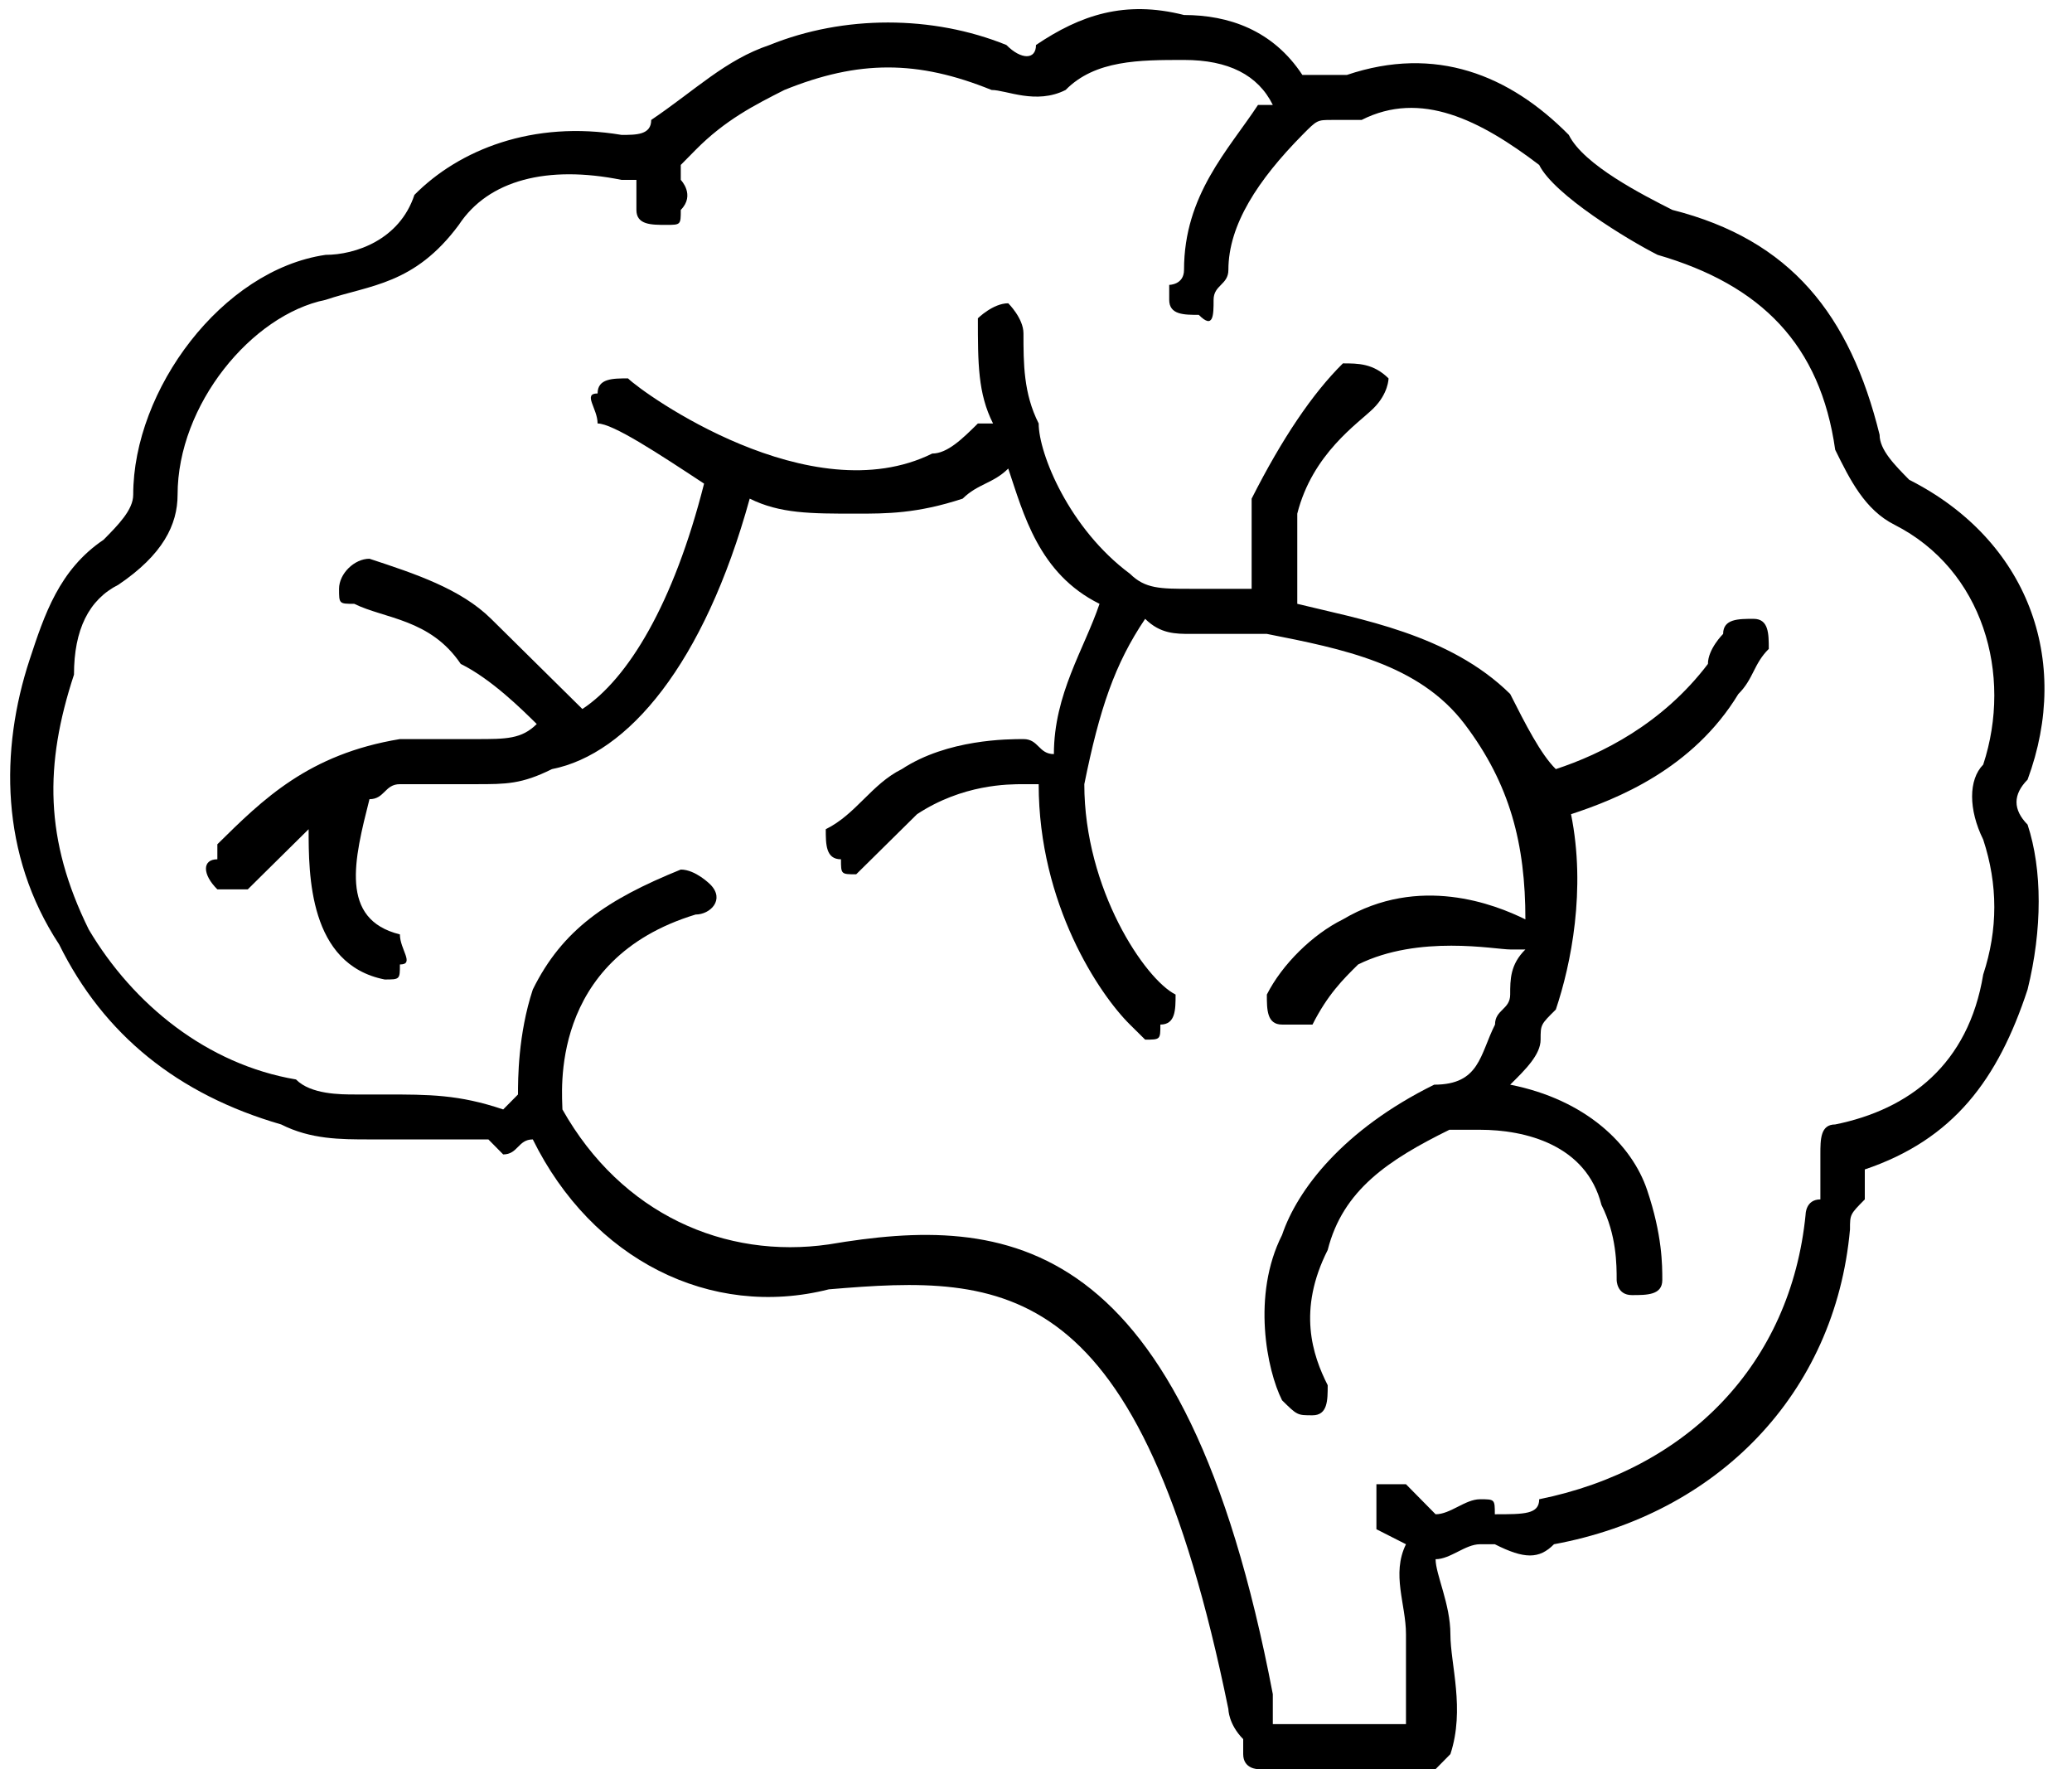 <?xml version="1.0" encoding="UTF-8"?>
<svg width="41px" height="35px" viewBox="0 0 41 35" version="1.1" xmlns="http://www.w3.org/2000/svg" xmlns:xlink="http://www.w3.org/1999/xlink">
    <title>Group 3</title>
    <g id="Page-1" stroke="none" stroke-width="1" fill="none" fill-rule="evenodd">
        <g id="Artboard" transform="translate(-44, -90)" fill="#000000">
            <g id="Group-3" transform="translate(44, 90)">
                <path d="M40.121,16.314 C39.829,16.017 39.829,15.72 40.121,15.424 C41,13.051 40.121,10.678 37.779,9.492 C37.486,9.195 37.193,8.898 37.193,8.602 C36.607,6.229 35.436,4.746 33.093,4.153 C32.507,3.856 31.336,3.263 31.043,2.669 C29.871,1.483 28.407,0.89 26.65,1.483 C26.65,1.483 26.357,1.483 26.357,1.483 C26.064,1.483 26.064,1.483 25.771,1.483 C25.186,0.593 24.307,0.297 23.429,0.297 C22.257,1.08246745e-15 21.379,0.297 20.5,0.89 C20.5,1.186 20.207,1.186 19.914,0.89 C18.45,0.297 16.693,0.297 15.229,0.89 C14.35,1.186 13.764,1.78 12.886,2.373 C12.886,2.669 12.593,2.669 12.3,2.669 C10.543,2.373 9.079,2.966 8.2,3.856 C7.907,4.746 7.029,5.042 6.443,5.042 C4.393,5.339 2.636,7.712 2.636,9.788 C2.636,10.085 2.343,10.381 2.05,10.678 C1.171,11.271 0.879,12.161 0.586,13.051 C-2.77555756e-17,14.831 -2.77555756e-17,16.907 1.171,18.686 C2.05,20.466 3.514,21.653 5.564,22.246 C6.15,22.542 6.736,22.542 7.321,22.542 C7.614,22.542 7.614,22.542 7.614,22.542 C8.2,22.542 9.079,22.542 9.664,22.542 C9.664,22.542 9.957,22.839 9.957,22.839 C10.25,22.839 10.25,22.542 10.543,22.542 C11.714,24.915 14.057,26.102 16.4,25.508 C19.914,25.212 22.55,25.212 24.307,33.814 C24.307,33.814 24.307,34.11 24.6,34.407 C24.6,34.703 24.6,34.703 24.6,34.703 C24.6,35 24.893,35 24.893,35 C25.479,35 25.479,35 25.479,35 C26.064,35 26.357,35 26.65,35 C27.236,35 27.821,35 28.407,35 C28.407,35 28.7,34.703 28.7,34.703 C28.993,33.814 28.7,32.924 28.7,32.331 C28.7,31.737 28.407,31.144 28.407,30.847 C28.7,30.847 28.993,30.551 29.286,30.551 C29.579,30.551 29.579,30.551 29.579,30.551 C30.164,30.847 30.457,30.847 30.75,30.551 C33.971,29.958 36.314,27.585 36.607,24.322 C36.607,24.025 36.607,24.025 36.9,23.729 C36.9,23.432 36.9,23.432 36.9,23.136 C38.657,22.542 39.536,21.356 40.121,19.576 C40.414,18.39 40.414,17.203 40.121,16.314 Z M39.243,19.28 C38.95,21.059 37.779,21.949 36.314,22.246 C36.314,22.246 36.314,22.246 36.314,22.246 C36.314,22.246 36.314,22.246 36.314,22.246 C36.021,22.246 36.021,22.542 36.021,22.839 C36.021,23.136 36.021,23.432 36.021,23.729 C35.729,23.729 35.729,24.025 35.729,24.025 C35.436,26.992 33.386,29.068 30.457,29.661 C30.457,29.958 30.164,29.958 29.579,29.958 C29.579,29.661 29.579,29.661 29.286,29.661 C28.993,29.661 28.7,29.958 28.407,29.958 C27.821,29.364 27.821,29.364 27.821,29.364 C27.821,29.364 27.529,29.364 27.236,29.364 C27.236,29.661 27.236,29.958 27.236,30.254 C27.821,30.551 27.821,30.551 27.821,30.551 C27.529,31.144 27.821,31.737 27.821,32.331 C27.821,32.924 27.821,33.517 27.821,34.11 C27.236,34.11 26.357,34.11 25.479,34.11 C25.186,34.11 25.186,34.11 25.186,34.11 C25.186,33.814 25.186,33.814 25.186,33.517 C23.429,24.322 19.914,24.025 16.4,24.619 C14.35,24.915 12.3,24.025 11.129,21.949 C11.129,21.653 10.836,18.983 13.764,18.093 C14.057,18.093 14.35,17.797 14.057,17.5 C14.057,17.5 13.764,17.203 13.471,17.203 C12.007,17.797 11.129,18.39 10.543,19.576 C10.25,20.466 10.25,21.356 10.25,21.653 C9.957,21.949 9.957,21.949 9.957,21.949 C9.079,21.653 8.493,21.653 7.614,21.653 C7.029,21.653 7.029,21.653 7.029,21.653 C6.736,21.653 6.15,21.653 5.857,21.356 C4.1,21.059 2.636,19.873 1.757,18.39 C0.879,16.61 0.879,15.127 1.464,13.347 C1.464,12.458 1.757,11.864 2.343,11.568 C3.221,10.975 3.514,10.381 3.514,9.788 C3.514,8.008 4.979,6.229 6.443,5.932 C7.321,5.636 8.2,5.636 9.079,4.449 C9.664,3.559 10.836,3.263 12.3,3.559 C12.3,3.559 12.593,3.559 12.593,3.559 C12.593,3.559 12.593,3.856 12.593,3.856 C12.593,3.856 12.593,3.856 12.593,4.153 C12.593,4.449 12.886,4.449 13.179,4.449 C13.179,4.449 13.179,4.449 13.179,4.449 C13.471,4.449 13.471,4.449 13.471,4.153 C13.764,3.856 13.471,3.559 13.471,3.559 C13.471,3.263 13.471,3.263 13.471,3.263 C13.471,3.263 13.471,3.263 13.764,2.966 C14.35,2.373 14.936,2.076 15.521,1.78 C16.986,1.186 18.157,1.186 19.621,1.78 C19.914,1.78 20.5,2.076 21.086,1.78 C21.671,1.186 22.55,1.186 23.429,1.186 C24.307,1.186 24.893,1.483 25.186,2.076 C24.893,2.076 24.893,2.076 24.893,2.076 C24.307,2.966 23.429,3.856 23.429,5.339 C23.429,5.636 23.136,5.636 23.136,5.636 C23.136,5.932 23.136,5.932 23.136,5.932 C23.136,6.229 23.429,6.229 23.721,6.229 C24.014,6.525 24.014,6.229 24.014,5.932 C24.014,5.932 24.014,5.932 24.014,5.932 C24.014,5.636 24.307,5.636 24.307,5.339 C24.307,4.449 24.893,3.559 25.771,2.669 C25.771,2.669 25.771,2.669 25.771,2.669 C26.064,2.373 26.064,2.373 26.357,2.373 C26.65,2.373 26.65,2.373 26.943,2.373 C28.114,1.78 29.286,2.373 30.457,3.263 C30.75,3.856 32.214,4.746 32.8,5.042 C34.85,5.636 36.021,6.822 36.314,8.898 C36.607,9.492 36.9,10.085 37.486,10.381 C39.243,11.271 39.829,13.347 39.243,15.127 C38.95,15.424 38.95,16.017 39.243,16.61 C39.536,17.5 39.536,18.39 39.243,19.28 Z" id="Fill-1"></path>
                <path d="M34.699,12.243 C34.398,12.243 34.097,12.243 34.097,12.541 C34.097,12.541 33.796,12.838 33.796,13.135 C32.893,14.324 31.689,14.919 30.786,15.216 C30.786,15.216 30.786,15.216 30.786,15.216 C30.485,14.919 30.184,14.324 29.883,13.73 C28.68,12.541 26.874,12.243 25.67,11.946 C25.67,11.649 25.67,11.649 25.67,11.649 C25.67,11.054 25.67,10.459 25.67,10.162 C25.971,8.973 26.874,8.378 27.175,8.081 C27.476,7.784 27.476,7.486 27.476,7.486 C27.175,7.189 26.874,7.189 26.573,7.189 C25.971,7.784 25.369,8.676 24.767,9.865 C24.767,10.459 24.767,11.054 24.767,11.649 C24.165,11.649 23.864,11.649 23.563,11.649 C22.961,11.649 22.66,11.649 22.359,11.351 C21.155,10.459 20.553,8.973 20.553,8.378 C20.252,7.784 20.252,7.189 20.252,6.595 C20.252,6.297 19.951,6 19.951,6 C19.951,6 19.951,6 19.951,6 C19.65,6 19.35,6.297 19.35,6.297 C19.35,7.189 19.35,7.784 19.65,8.378 C19.65,8.378 19.35,8.378 19.35,8.378 C19.049,8.676 18.748,8.973 18.447,8.973 C16.039,10.162 12.728,7.784 12.427,7.486 C12.126,7.486 11.825,7.486 11.825,7.784 C11.524,7.784 11.825,8.081 11.825,8.378 C12.126,8.378 13.029,8.973 13.932,9.568 C13.932,9.568 13.932,9.568 13.932,9.568 C13.33,11.946 12.427,13.432 11.524,14.027 C10.922,13.432 10.32,12.838 9.718,12.243 C9.117,11.649 8.214,11.351 7.311,11.054 C7.01,11.054 6.709,11.351 6.709,11.649 C6.709,11.946 6.709,11.946 7.01,11.946 C7.612,12.243 8.515,12.243 9.117,13.135 C9.718,13.432 10.32,14.027 10.621,14.324 C10.32,14.622 10.019,14.622 9.417,14.622 C9.117,14.622 8.515,14.622 7.913,14.622 C6.107,14.919 5.204,15.811 4.301,16.703 C4.301,17 4.301,17 4.301,17 C4,17 4,17.297 4.301,17.595 C4.301,17.595 4.301,17.595 4.602,17.595 C4.602,17.595 4.602,17.595 4.903,17.595 C5.204,17.297 5.204,17.297 5.204,17.297 C5.505,17 5.806,16.703 6.107,16.405 C6.107,17.297 6.107,19.081 7.612,19.378 C7.612,19.378 7.612,19.378 7.612,19.378 C7.913,19.378 7.913,19.378 7.913,19.081 C8.214,19.081 7.913,18.784 7.913,18.486 C6.709,18.189 7.01,17 7.311,15.811 C7.612,15.811 7.612,15.514 7.913,15.514 C8.515,15.514 9.117,15.514 9.417,15.514 C10.019,15.514 10.32,15.514 10.922,15.216 C12.427,14.919 13.932,13.135 14.835,9.865 C14.835,9.865 14.835,9.865 14.835,9.865 C15.437,10.162 16.039,10.162 16.942,10.162 C17.544,10.162 18.146,10.162 19.049,9.865 C19.35,9.568 19.65,9.568 19.951,9.27 C20.252,10.162 20.553,11.351 21.757,11.946 C21.757,11.946 21.757,11.946 21.757,11.946 C21.456,12.838 20.854,13.73 20.854,14.919 C20.553,14.919 20.553,14.622 20.252,14.622 C19.951,14.622 18.748,14.622 17.845,15.216 C17.243,15.514 16.942,16.108 16.34,16.405 C16.34,16.703 16.34,17 16.641,17 C16.641,17.297 16.641,17.297 16.942,17.297 C16.942,17.297 17.243,17 17.243,17 C17.544,16.703 17.845,16.405 18.146,16.108 C19.049,15.514 19.951,15.514 20.252,15.514 C20.553,15.514 20.553,15.514 20.553,15.514 C20.553,15.514 20.553,15.514 20.553,15.514 C20.553,17.892 21.757,19.676 22.359,20.27 C22.66,20.568 22.66,20.568 22.66,20.568 C22.961,20.568 22.961,20.568 22.961,20.27 C23.262,20.27 23.262,19.973 23.262,19.676 C22.66,19.378 21.456,17.595 21.456,15.514 C21.757,14.027 22.058,13.135 22.66,12.243 C22.961,12.541 23.262,12.541 23.563,12.541 C23.864,12.541 24.466,12.541 25.068,12.541 C26.573,12.838 28.078,13.135 28.981,14.324 C29.883,15.514 30.184,16.703 30.184,18.189 C30.184,18.189 30.184,18.189 30.184,18.189 C29.583,17.892 28.078,17.297 26.573,18.189 C25.971,18.486 25.369,19.081 25.068,19.676 C25.068,19.973 25.068,20.27 25.369,20.27 C25.369,20.27 25.369,20.27 25.369,20.27 C25.67,20.27 25.67,20.27 25.971,20.27 C26.272,19.676 26.573,19.378 26.874,19.081 C28.078,18.486 29.583,18.784 29.883,18.784 C29.883,18.784 29.883,18.784 30.184,18.784 C29.883,19.081 29.883,19.378 29.883,19.676 C29.883,19.973 29.583,19.973 29.583,20.27 C29.282,20.865 29.282,21.459 28.379,21.459 C26.573,22.351 25.67,23.541 25.369,24.432 C24.767,25.622 25.068,27.108 25.369,27.703 C25.67,28 25.67,28 25.971,28 C25.971,28 25.971,28 25.971,28 C26.272,28 26.272,27.703 26.272,27.405 C25.971,26.811 25.67,25.919 26.272,24.73 C26.573,23.541 27.476,22.946 28.68,22.351 C28.981,22.351 28.981,22.351 29.282,22.351 C29.282,22.351 29.282,22.351 29.282,22.351 C30.184,22.351 31.388,22.649 31.689,23.838 C31.99,24.432 31.99,25.027 31.99,25.324 C31.99,25.324 31.99,25.622 32.291,25.622 C32.291,25.622 32.291,25.622 32.291,25.622 C32.592,25.622 32.893,25.622 32.893,25.324 C32.893,25.027 32.893,24.432 32.592,23.541 C32.291,22.649 31.388,21.757 29.883,21.459 C30.184,21.162 30.485,20.865 30.485,20.568 C30.485,20.27 30.485,20.27 30.786,19.973 C31.087,19.081 31.388,17.595 31.087,16.108 C31.087,16.108 31.087,16.108 31.087,16.108 C31.99,15.811 33.495,15.216 34.398,13.73 C34.699,13.432 34.699,13.135 35,12.838 C35,12.541 35,12.243 34.699,12.243 Z" id="Fill-2"></path>
            </g>
        </g>
    </g>
</svg>